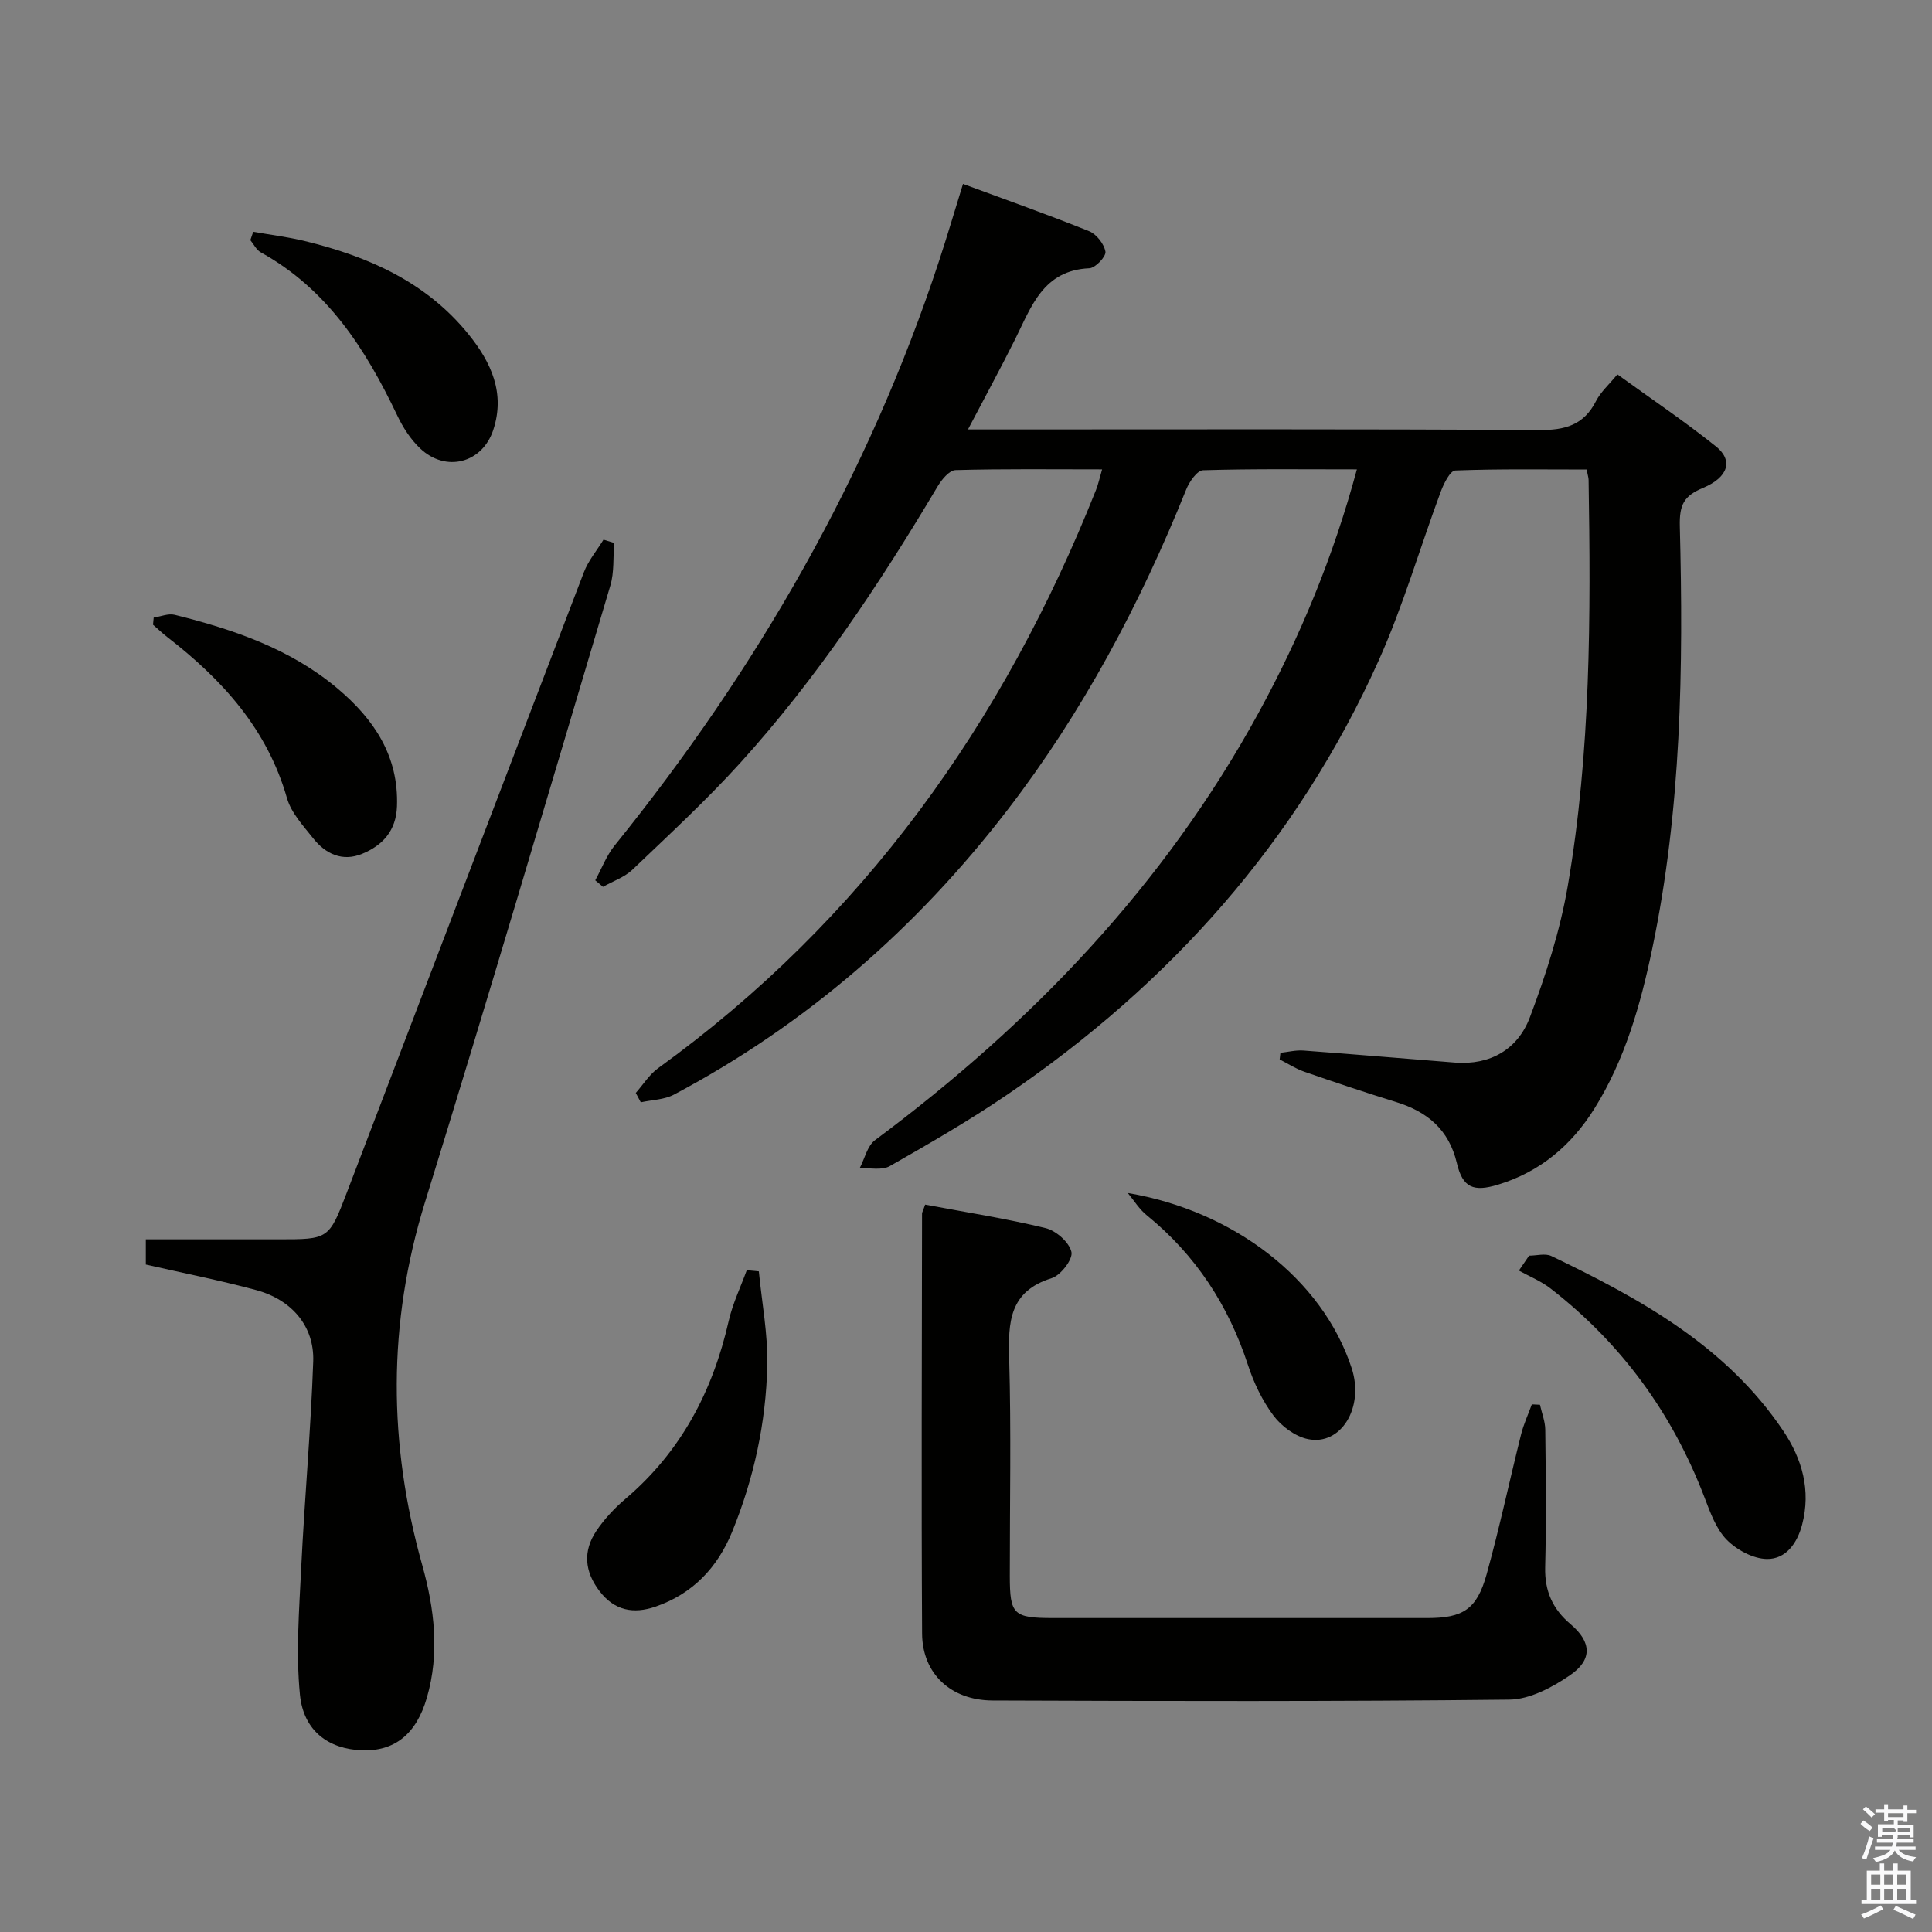 <svg enable-background="new 0 0 400 400" viewBox="0 0 400 400" xmlns="http://www.w3.org/2000/svg"><rect x="0" y="0" width="400" height="400" fill="#808080" stroke="none"/><path d="m385.2 377.6.6-.7c.6.4 1.3.9 1.9 1.5l-.6.7c-.8-.5-1.4-1-1.9-1.5zm.3 7.1c.6-1.4 1.1-2.9 1.5-4.5.3.1.6.3.9.4-.5 1.4-1 2.9-1.5 4.4zm.2-10.1.6-.6c.7.5 1.3 1.1 1.9 1.6l-.7.7c-.6-.6-1.2-1.2-1.8-1.7zm8.4-.8h.8v.9h1.8v.7h-1.8v1.8h-.8v-.3h-1.2v.9h3.3v2.6h-.8v-.4h-2.5c0 .3 0 .6-.1.8h3.4v.7h-3.5c0 .3-.1.6-.1.8h4v.7h-3.5c.7.9 1.9 1.3 3.6 1.5-.2.2-.4.5-.6.9-1.9-.3-3.2-1.1-3.8-2.3-.5 1.1-1.8 2-3.9 2.4-.2-.3-.4-.5-.6-.8 1.9-.4 3.1-.9 3.6-1.7h-3.2v-.7h3.5c.1-.2.1-.5.2-.8h-3.3v-.7h3.4c0-.2 0-.5 0-.8h-2.4v.3h-.8v-2.6h3.3v-.9h-1.2v.3h-.8v-1.8h-1.8v-.7h1.8v-.9h.8v.9h3.2zm-4.4 5.5h2.4c1-.3 0-.6 0-.9h-2.4zm1.2-3.1h3.2v-.8h-3.2zm4.4 2.2h-2.4v.9h2.5v-.9z" fill="#fafafb"/><path d="m389.2 385.8h.9v1.5h1.9v-1.5h.9v1.5h2.7v6h1.1v.9h-11.3v-.9h1.1v-6h2.7zm.2 8.7.5.8c-1.2.6-2.5 1.3-4 1.9-.2-.3-.3-.6-.6-.8 1.6-.6 3-1.3 4.1-1.9zm-2-4.3h1.9v-2.1h-1.9zm0 3.1h1.9v-2.2h-1.9zm2.7-3.1h1.9v-2.1h-1.9zm0 3.1h1.9v-2.2h-1.9zm2.4 1.3c1.4.6 2.7 1.2 4.1 1.8l-.5.9c-1.5-.7-2.8-1.4-4.1-1.9zm2.2-6.5h-1.9v2.1h1.9zm-1.9 5.2h1.9v-2.2h-1.9z" fill="#fafafb"/><g fill="#010100"><path d="m265.1 217.97c1.59-.17 3.2-.59 4.77-.47 10.45.77 20.88 1.67 31.33 2.49 7.39.58 13.05-2.77 15.54-9.36 3.32-8.8 6.25-17.91 7.84-27.15 4.79-27.83 4.77-55.98 4.32-84.13-.01-.48-.18-.96-.41-2.14-8.99 0-18.1-.15-27.18.2-1.07.04-2.38 2.69-3 4.34-4.34 11.67-7.8 23.72-12.89 35.05-16.81 37.41-43.17 66.89-76.92 89.86-7.82 5.33-16.05 10.08-24.28 14.77-1.63.93-4.14.34-6.24.45 1.04-1.97 1.57-4.62 3.18-5.82 32.46-24.16 59.91-52.77 79.43-88.51 8.62-15.78 15.46-32.28 20.34-50.37-10.98 0-21.42-.14-31.85.18-1.22.04-2.84 2.37-3.48 3.96-9.54 23.73-21.44 46.13-37.07 66.45-18.84 24.48-41.65 44.34-68.98 58.85-2.01 1.07-4.57 1.09-6.88 1.6-.35-.65-.69-1.29-1.04-1.94 1.53-1.73 2.81-3.81 4.63-5.13 42.42-30.67 71.48-71.44 90.65-119.7.47-1.18.74-2.45 1.27-4.27-10.47 0-20.42-.13-30.35.15-1.29.04-2.87 1.97-3.71 3.38-12.03 20.21-25.02 39.75-40.84 57.22-7.03 7.76-14.76 14.89-22.34 22.13-1.66 1.58-4.05 2.38-6.1 3.55-.53-.45-1.06-.9-1.6-1.35 1.32-2.41 2.31-5.09 4.01-7.2 29.43-36.46 52.51-76.42 67.18-121.06 1.71-5.2 3.25-10.44 4.95-15.92 8.77 3.24 17.51 6.33 26.1 9.78 1.53.62 3.12 2.66 3.39 4.25.16.99-2.09 3.38-3.33 3.43-9.58.42-12 7.94-15.37 14.7-3.01 6.03-6.24 11.95-9.76 18.67h6.24c37.33 0 74.67-.11 112 .13 5.38.03 9.25-1.02 11.78-5.99.96-1.88 2.66-3.38 4.43-5.54 6.83 4.95 13.83 9.66 20.4 14.91 3.63 2.9 2.59 6.4-2.68 8.6-3.92 1.64-4.91 3.43-4.79 7.98.75 29.29.33 58.56-5.71 87.42-2.42 11.58-5.63 22.95-11.98 33.11-4.74 7.59-11.24 13.09-19.94 15.74-5.08 1.55-7.33.65-8.53-4.44-1.65-7-6.14-10.68-12.65-12.69-6.36-1.96-12.66-4.08-18.95-6.26-1.78-.62-3.4-1.68-5.09-2.54.05-.45.11-.91.16-1.37z"/><path d="m191.54 249.4c8.39 1.58 16.76 2.88 24.95 4.87 2.16.53 4.89 2.94 5.34 4.94.34 1.49-2.22 4.84-4.09 5.42-8.8 2.73-9.02 9.11-8.8 16.66.43 14.98.12 29.99.13 44.99.01 8.02.73 8.71 8.97 8.72h77.48c7.36 0 10.24-1.78 12.26-9.03 2.67-9.58 4.72-19.33 7.14-28.98.53-2.13 1.48-4.16 2.23-6.23.56.03 1.12.05 1.68.08.38 1.72 1.08 3.44 1.1 5.16.11 9.5.22 19-.02 28.49-.12 4.93 1.55 8.65 5.26 11.78 4.34 3.67 4.59 7.35-.13 10.58-3.67 2.51-8.33 5-12.57 5.04-35.65.4-71.32.31-106.97.18-8.64-.03-14.54-5.56-14.59-13.84-.17-28.99-.04-57.99-.01-86.98.02-.3.22-.61.64-1.85z"/><path d="m30.19 261.81c0-1.62 0-3.07 0-5.22h27.44c10.38 0 10.47.03 14.19-9.71 16.37-42.8 32.66-85.62 49.07-128.41.92-2.41 2.69-4.5 4.06-6.74.74.23 1.47.45 2.21.68-.24 2.95.03 6.04-.79 8.81-12.68 42.61-25.25 85.25-38.39 127.72-7.77 25.12-7.6 49.98-.56 75.1 2.52 9.01 3.64 18.23.96 27.45-2.2 7.6-6.73 11.13-13.44 10.89-6.88-.25-12.09-3.97-12.84-11.51-.85-8.66-.16-17.5.26-26.25.69-14.26 1.99-28.49 2.49-42.75.25-7.28-4.43-12.78-11.84-14.78-7.49-2.02-15.12-3.52-22.82-5.28z"/><path d="m316.58 259.97c1.55 0 3.36-.53 4.62.08 18.41 8.85 36.2 18.62 48 36.19 3.92 5.83 5.77 12.3 3.91 19.42-1.02 3.88-3.38 7.16-7.29 7.11-2.84-.04-6.25-1.88-8.32-3.98-2.21-2.26-3.42-5.67-4.6-8.76-6.64-17.37-17.17-31.85-31.86-43.25-1.97-1.53-4.37-2.5-6.57-3.72.7-1.03 1.4-2.06 2.11-3.09z"/><path d="m157.11 263.22c.63 6.5 1.89 13.01 1.75 19.48-.27 11.85-2.77 23.4-7.27 34.42-3.03 7.43-8.18 12.88-15.91 15.53-4.53 1.55-8.45.83-11.55-3.22-3.12-4.07-3.46-8.29-.67-12.46 1.65-2.45 3.74-4.7 6-6.62 11.52-9.78 18.11-22.31 21.41-36.86.82-3.6 2.47-7.01 3.74-10.51.84.08 1.67.16 2.5.24z"/><path d="m31.82 127.86c1.46-.21 3.03-.9 4.35-.57 12.16 3.03 23.94 7.02 33.72 15.26 7.55 6.36 12.69 13.98 12.3 24.43-.19 5.03-2.97 8.05-7.22 9.8-4.09 1.68-7.57.02-10.15-3.24-2.05-2.59-4.53-5.25-5.4-8.28-4.09-14.34-13.43-24.58-24.82-33.39-1.02-.79-1.95-1.69-2.92-2.53.05-.49.1-.99.14-1.48z"/><path d="m52.43 47.99c3.58.63 7.2 1.07 10.72 1.93 13.14 3.19 25.14 8.49 33.9 19.35 4.66 5.78 7.59 12.16 5.07 19.76-2.28 6.88-9.83 8.83-15.12 3.82-1.99-1.88-3.59-4.37-4.77-6.87-6.53-13.7-14.47-26.13-28.26-33.75-.9-.5-1.43-1.66-2.14-2.51.2-.57.4-1.15.6-1.73z"/><path d="m233.5 247c21.75 3.67 40.26 17.66 46.35 36.27 2.66 8.13-2.22 16.12-9.07 14.68-2.63-.55-5.46-2.65-7.11-4.85-2.33-3.11-4.1-6.82-5.31-10.54-4.04-12.35-10.82-22.72-20.92-30.94-1.56-1.25-2.65-3.06-3.94-4.62z"/></g></svg>